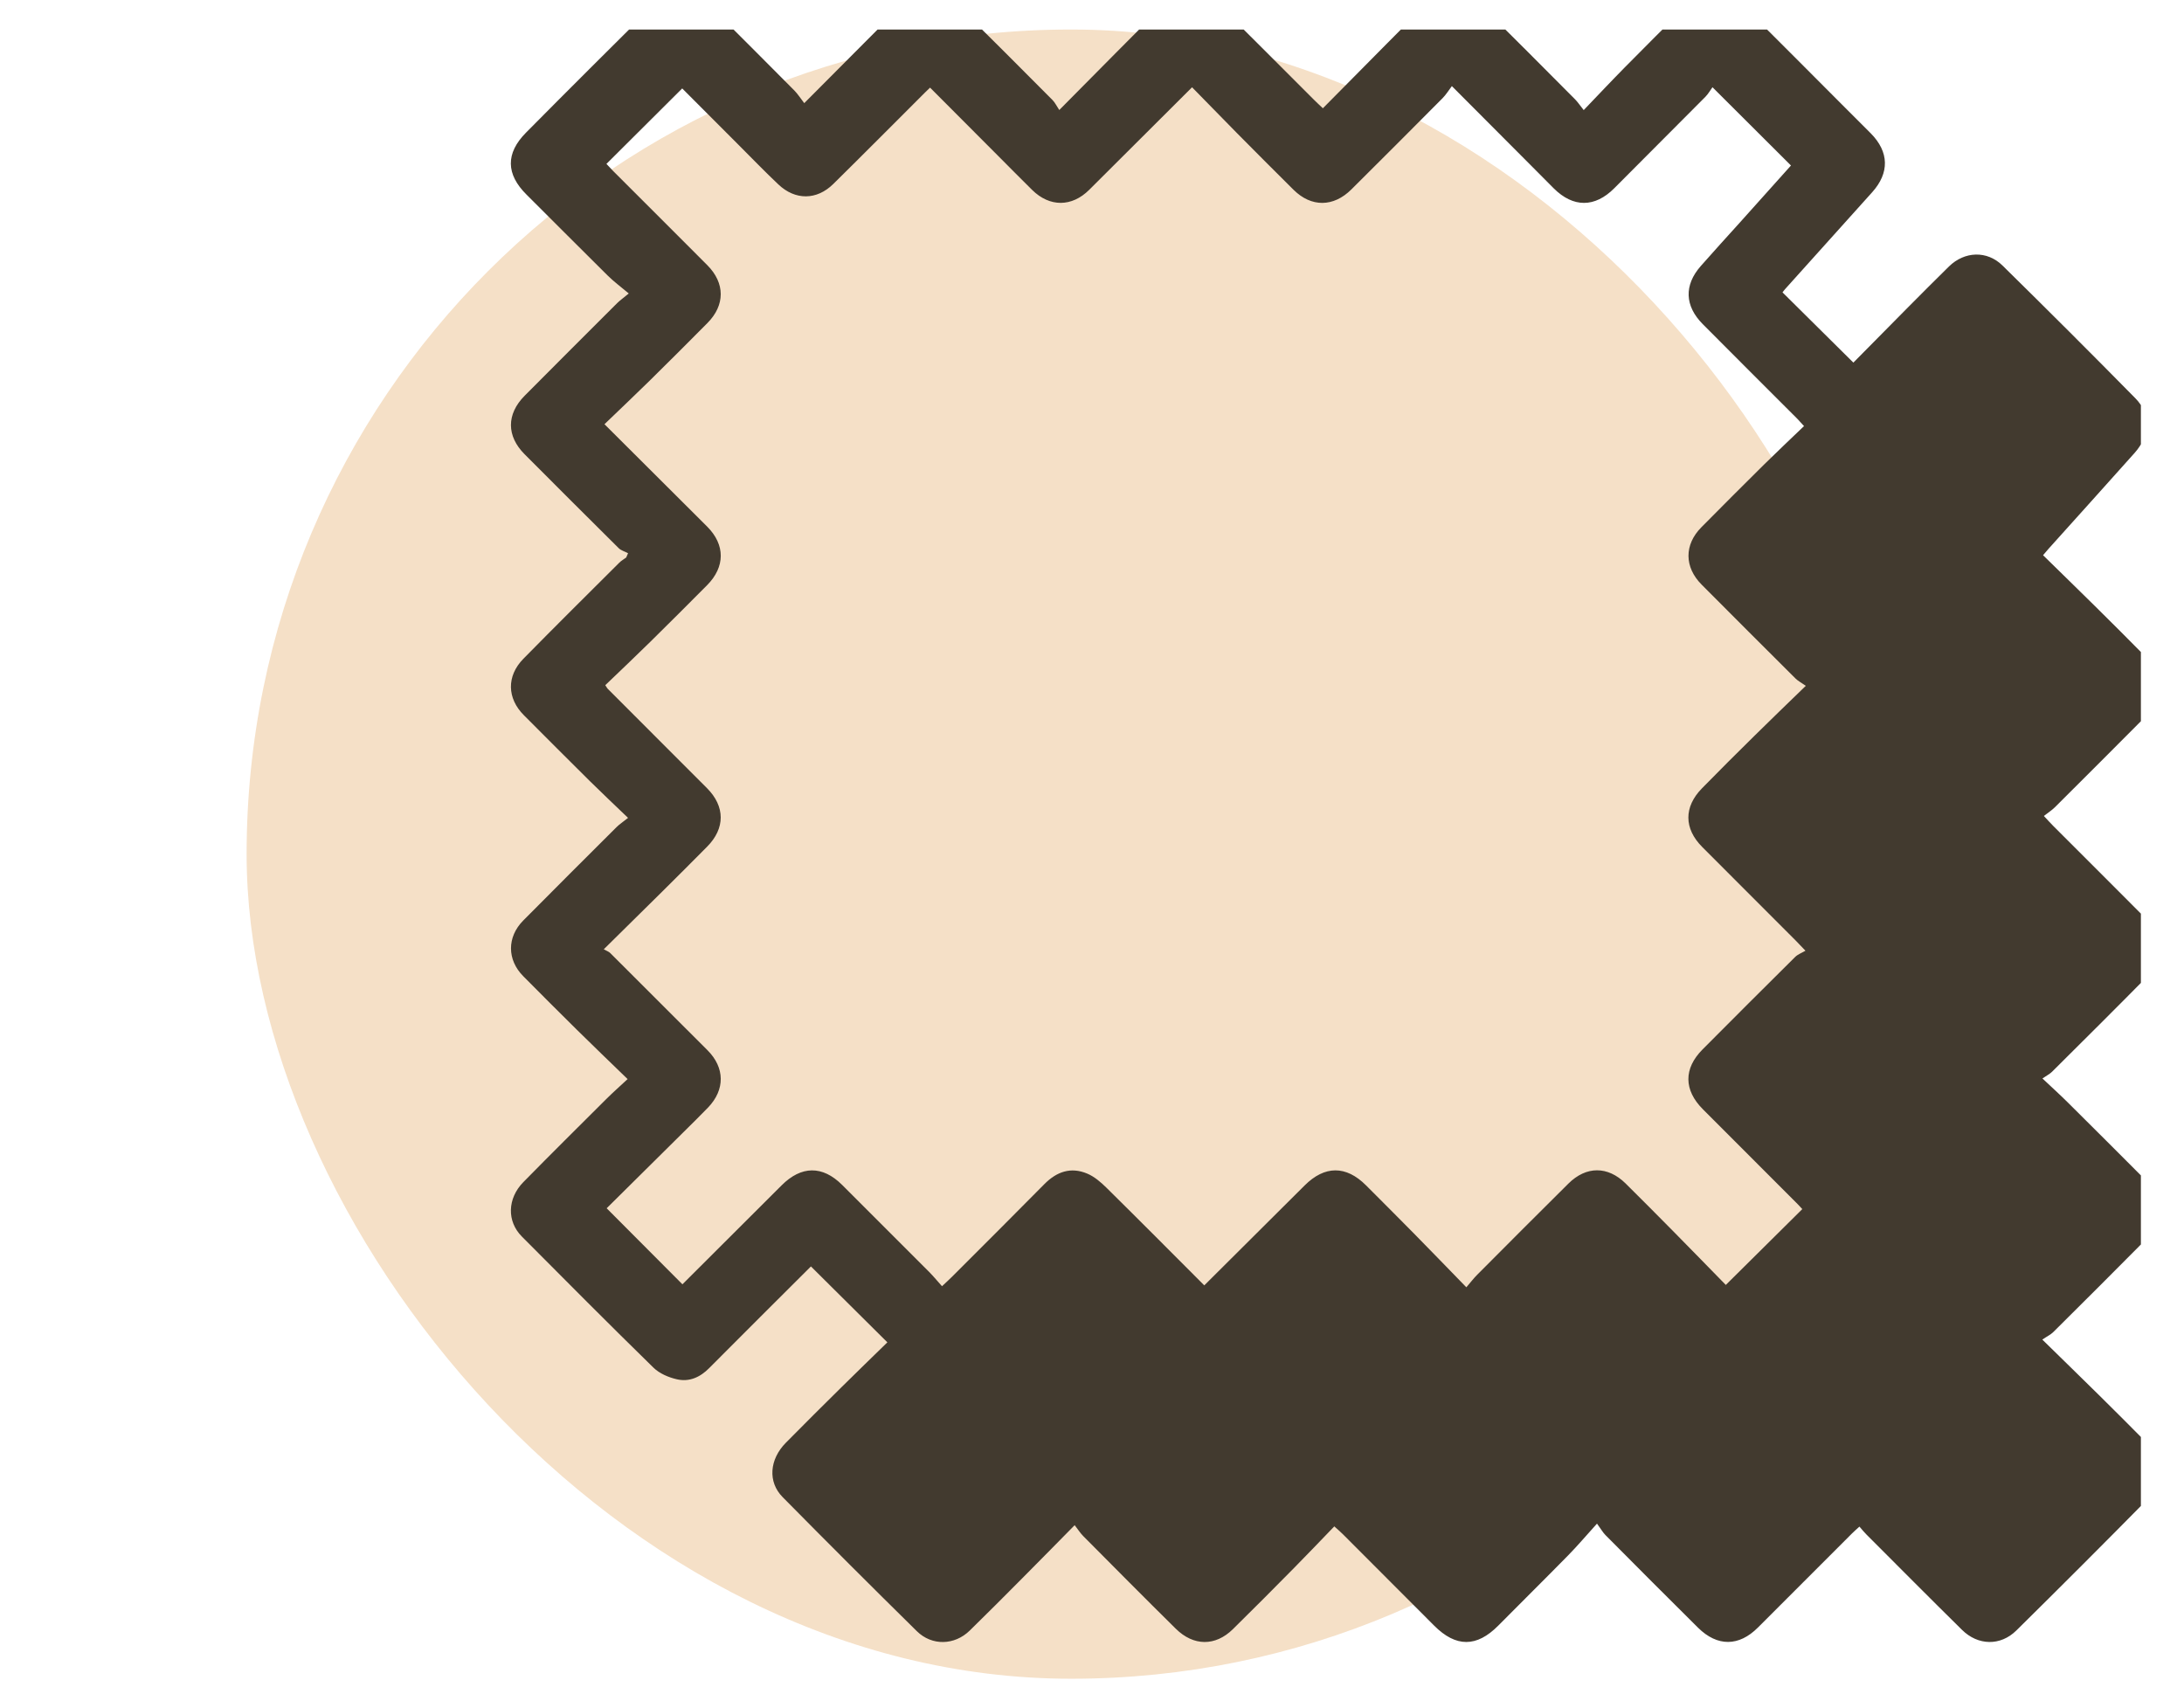 <svg width="49" height="38" viewBox="0 0 49 38" fill="none" xmlns="http://www.w3.org/2000/svg">
<rect x="5.533" y="0.662" width="37" height="37" rx="18.5" fill="#F5E0C7"/>
<g clip-path="url(#clip0_124_13787)">
<path d="M18.193 28.413C17.436 29.168 16.67 29.929 15.909 30.695C15.706 30.9 15.462 31.008 15.187 30.944C15 30.902 14.795 30.814 14.661 30.683C13.667 29.711 12.687 28.726 11.708 27.741C11.369 27.4 11.382 26.888 11.741 26.521C12.357 25.894 12.981 25.276 13.603 24.656C13.746 24.514 13.896 24.381 14.081 24.209C13.686 23.826 13.314 23.469 12.947 23.107C12.542 22.708 12.14 22.304 11.74 21.901C11.375 21.534 11.371 21.023 11.74 20.651C12.434 19.95 13.133 19.254 13.832 18.557C13.897 18.492 13.977 18.44 14.091 18.349C13.782 18.052 13.506 17.793 13.236 17.526C12.74 17.035 12.247 16.54 11.754 16.046C11.375 15.668 11.362 15.167 11.742 14.78C12.453 14.056 13.175 13.341 13.893 12.625C13.938 12.579 13.997 12.547 14.049 12.508C14.063 12.476 14.077 12.443 14.091 12.411C14.02 12.373 13.934 12.351 13.88 12.297C13.174 11.598 12.472 10.894 11.77 10.191C11.363 9.783 11.36 9.293 11.77 8.879C12.46 8.184 13.153 7.493 13.846 6.801C13.907 6.74 13.979 6.691 14.107 6.584C13.926 6.432 13.769 6.316 13.633 6.181C13.023 5.579 12.421 4.97 11.813 4.366C11.352 3.909 11.34 3.441 11.802 2.975C12.749 2.019 13.703 1.069 14.658 0.121C15.031 -0.249 15.533 -0.251 15.909 0.119C16.551 0.751 17.185 1.389 17.819 2.027C17.899 2.108 17.961 2.207 18.044 2.314C18.647 1.708 19.206 1.147 19.764 0.587C19.922 0.429 20.079 0.27 20.239 0.115C20.612 -0.248 21.112 -0.25 21.491 0.124C22.203 0.827 22.909 1.536 23.615 2.245C23.67 2.301 23.704 2.376 23.766 2.468C24.22 2.01 24.623 1.601 25.028 1.194C25.383 0.836 25.739 0.479 26.097 0.125C26.463 -0.239 26.962 -0.26 27.332 0.1C28.054 0.804 28.761 1.522 29.475 2.233C29.534 2.293 29.597 2.35 29.68 2.429C30.167 1.937 30.642 1.457 31.117 0.977C31.407 0.686 31.694 0.393 31.989 0.109C32.357 -0.244 32.838 -0.255 33.206 0.104C33.923 0.802 34.626 1.514 35.333 2.223C35.394 2.283 35.442 2.357 35.532 2.47C35.864 2.124 36.158 1.811 36.459 1.506C36.915 1.045 37.372 0.586 37.834 0.131C38.228 -0.257 38.709 -0.261 39.115 0.138C39.88 0.89 40.634 1.653 41.393 2.412C41.586 2.605 41.78 2.798 41.973 2.992C42.385 3.409 42.395 3.878 42.004 4.313C41.354 5.036 40.704 5.759 40.054 6.482C40.03 6.508 40.01 6.537 39.992 6.559C40.517 7.08 41.038 7.596 41.582 8.135C41.977 7.736 42.384 7.322 42.794 6.909C43.104 6.597 43.413 6.286 43.727 5.978C44.074 5.637 44.58 5.614 44.929 5.958C45.93 6.942 46.924 7.934 47.909 8.935C48.26 9.291 48.242 9.767 47.894 10.159C47.252 10.879 46.605 11.595 45.961 12.312C45.927 12.35 45.896 12.389 45.838 12.456C46.229 12.84 46.62 13.219 47.007 13.602C47.391 13.982 47.774 14.363 48.152 14.748C48.56 15.164 48.559 15.651 48.15 16.063C47.47 16.747 46.788 17.429 46.104 18.11C46.033 18.18 45.947 18.235 45.856 18.306C45.949 18.405 46.005 18.468 46.065 18.528C46.762 19.226 47.462 19.921 48.157 20.621C48.556 21.022 48.561 21.516 48.163 21.92C47.46 22.633 46.75 23.338 46.04 24.044C45.99 24.094 45.923 24.127 45.824 24.195C46.045 24.403 46.226 24.567 46.398 24.738C46.98 25.316 47.561 25.896 48.141 26.478C48.561 26.898 48.565 27.383 48.146 27.806C47.457 28.502 46.764 29.193 46.069 29.883C46.009 29.943 45.927 29.981 45.821 30.053C46.285 30.508 46.697 30.908 47.106 31.312C47.464 31.666 47.821 32.022 48.175 32.381C48.545 32.759 48.56 33.252 48.186 33.631C47.211 34.621 46.228 35.603 45.239 36.579C44.881 36.932 44.378 36.92 44.019 36.565C43.301 35.858 42.591 35.142 41.878 34.429C41.827 34.379 41.782 34.322 41.718 34.249C41.651 34.311 41.598 34.355 41.55 34.404C40.847 35.107 40.144 35.809 39.442 36.512C39.016 36.94 38.532 36.947 38.097 36.517C37.401 35.828 36.711 35.134 36.02 34.439C35.965 34.384 35.925 34.312 35.83 34.182C35.588 34.45 35.394 34.679 35.184 34.893C34.665 35.422 34.137 35.943 33.615 36.47C33.131 36.959 32.666 36.961 32.176 36.47C31.494 35.788 30.813 35.104 30.131 34.422C30.081 34.371 30.026 34.325 29.936 34.244C29.632 34.558 29.337 34.87 29.035 35.175C28.58 35.636 28.123 36.096 27.661 36.55C27.268 36.936 26.78 36.935 26.379 36.539C25.682 35.851 24.993 35.156 24.303 34.461C24.237 34.395 24.188 34.315 24.111 34.217C23.691 34.643 23.314 35.027 22.934 35.409C22.543 35.802 22.153 36.195 21.756 36.582C21.416 36.914 20.909 36.929 20.569 36.594C19.558 35.599 18.555 34.596 17.559 33.587C17.223 33.247 17.262 32.742 17.631 32.368C18.045 31.948 18.464 31.532 18.884 31.117C19.226 30.778 19.573 30.444 19.909 30.115C19.328 29.538 18.769 28.983 18.193 28.411L18.193 28.413ZM27.019 28.837C27.781 28.078 28.527 27.338 29.27 26.596C29.72 26.146 30.199 26.143 30.648 26.593C31.004 26.95 31.361 27.305 31.714 27.664C32.102 28.058 32.485 28.455 32.899 28.88C33 28.762 33.066 28.675 33.142 28.599C33.823 27.916 34.503 27.232 35.189 26.553C35.59 26.156 36.072 26.158 36.47 26.549C36.823 26.898 37.173 27.251 37.522 27.604C37.931 28.018 38.336 28.435 38.72 28.827C39.309 28.243 39.87 27.688 40.436 27.126C40.405 27.093 40.368 27.049 40.328 27.01C39.621 26.302 38.913 25.594 38.206 24.886C37.775 24.454 37.771 23.973 38.199 23.543C38.889 22.849 39.582 22.157 40.277 21.468C40.337 21.409 40.425 21.378 40.507 21.329C40.394 21.211 40.346 21.159 40.295 21.108C39.593 20.405 38.89 19.704 38.189 19C37.78 18.588 37.776 18.104 38.184 17.687C38.571 17.291 38.964 16.9 39.359 16.511C39.726 16.148 40.099 15.79 40.515 15.386C40.412 15.314 40.339 15.277 40.284 15.222C39.58 14.521 38.877 13.819 38.177 13.115C37.788 12.724 37.784 12.223 38.169 11.832C38.634 11.361 39.103 10.893 39.573 10.427C39.869 10.135 40.171 9.851 40.475 9.559C40.403 9.48 40.365 9.437 40.326 9.397C39.618 8.689 38.909 7.983 38.204 7.273C37.797 6.863 37.78 6.4 38.157 5.97C38.442 5.645 38.734 5.327 39.023 5.006C39.411 4.573 39.799 4.14 40.182 3.713C39.6 3.133 39.032 2.565 38.421 1.957C38.374 2.021 38.327 2.106 38.262 2.172C37.583 2.856 36.9 3.538 36.219 4.222C35.783 4.66 35.298 4.663 34.858 4.224C34.675 4.041 34.493 3.857 34.31 3.673C33.746 3.108 33.183 2.542 32.574 1.932C32.498 2.033 32.441 2.126 32.366 2.202C31.686 2.886 31.005 3.569 30.32 4.249C29.917 4.65 29.421 4.653 29.022 4.258C28.597 3.837 28.176 3.413 27.755 2.989C27.418 2.647 27.083 2.303 26.745 1.958C25.958 2.743 25.198 3.5 24.438 4.258C24.047 4.647 23.552 4.65 23.157 4.261C22.896 4.003 22.638 3.742 22.379 3.482C21.877 2.979 21.375 2.476 20.867 1.966C20.821 2.01 20.79 2.039 20.761 2.068C20.073 2.755 19.388 3.445 18.696 4.127C18.324 4.494 17.843 4.497 17.464 4.138C17.16 3.851 16.87 3.55 16.575 3.255C16.149 2.829 15.723 2.402 15.306 1.984C14.733 2.555 14.174 3.112 13.606 3.677C13.656 3.73 13.708 3.787 13.762 3.842C14.465 4.545 15.169 5.246 15.87 5.95C16.27 6.352 16.27 6.847 15.872 7.247C15.441 7.682 15.009 8.114 14.573 8.543C14.242 8.869 13.903 9.188 13.562 9.517C14.358 10.31 15.114 11.062 15.867 11.815C16.274 12.223 16.272 12.719 15.863 13.13C15.442 13.553 15.02 13.976 14.594 14.395C14.257 14.727 13.913 15.052 13.58 15.372C13.618 15.428 13.624 15.442 13.633 15.451C14.376 16.195 15.12 16.938 15.862 17.682C16.271 18.092 16.273 18.584 15.865 18.995C15.531 19.333 15.194 19.668 14.857 20.003C14.434 20.422 14.01 20.84 13.546 21.297C13.613 21.335 13.659 21.349 13.689 21.379C14.418 22.106 15.146 22.833 15.874 23.562C16.265 23.954 16.27 24.446 15.887 24.846C15.708 25.032 15.522 25.213 15.338 25.396C14.756 25.972 14.174 26.549 13.611 27.107C14.19 27.688 14.75 28.25 15.311 28.813C16.047 28.079 16.792 27.338 17.535 26.594C17.977 26.151 18.452 26.143 18.894 26.583C19.547 27.234 20.198 27.886 20.849 28.538C20.948 28.639 21.038 28.748 21.135 28.856C21.234 28.763 21.298 28.705 21.359 28.644C22.051 27.952 22.745 27.261 23.433 26.564C23.709 26.285 24.026 26.175 24.392 26.329C24.552 26.396 24.696 26.52 24.822 26.644C25.555 27.367 26.28 28.097 27.019 28.837L27.019 28.837Z" fill="#423A2F"/>
</g>
<defs>
<clipPath id="clip0_124_13787">
<rect width="48" height="37" fill="white" transform="translate(0.033 0.662)"/>
</clipPath>
</defs>
</svg>
